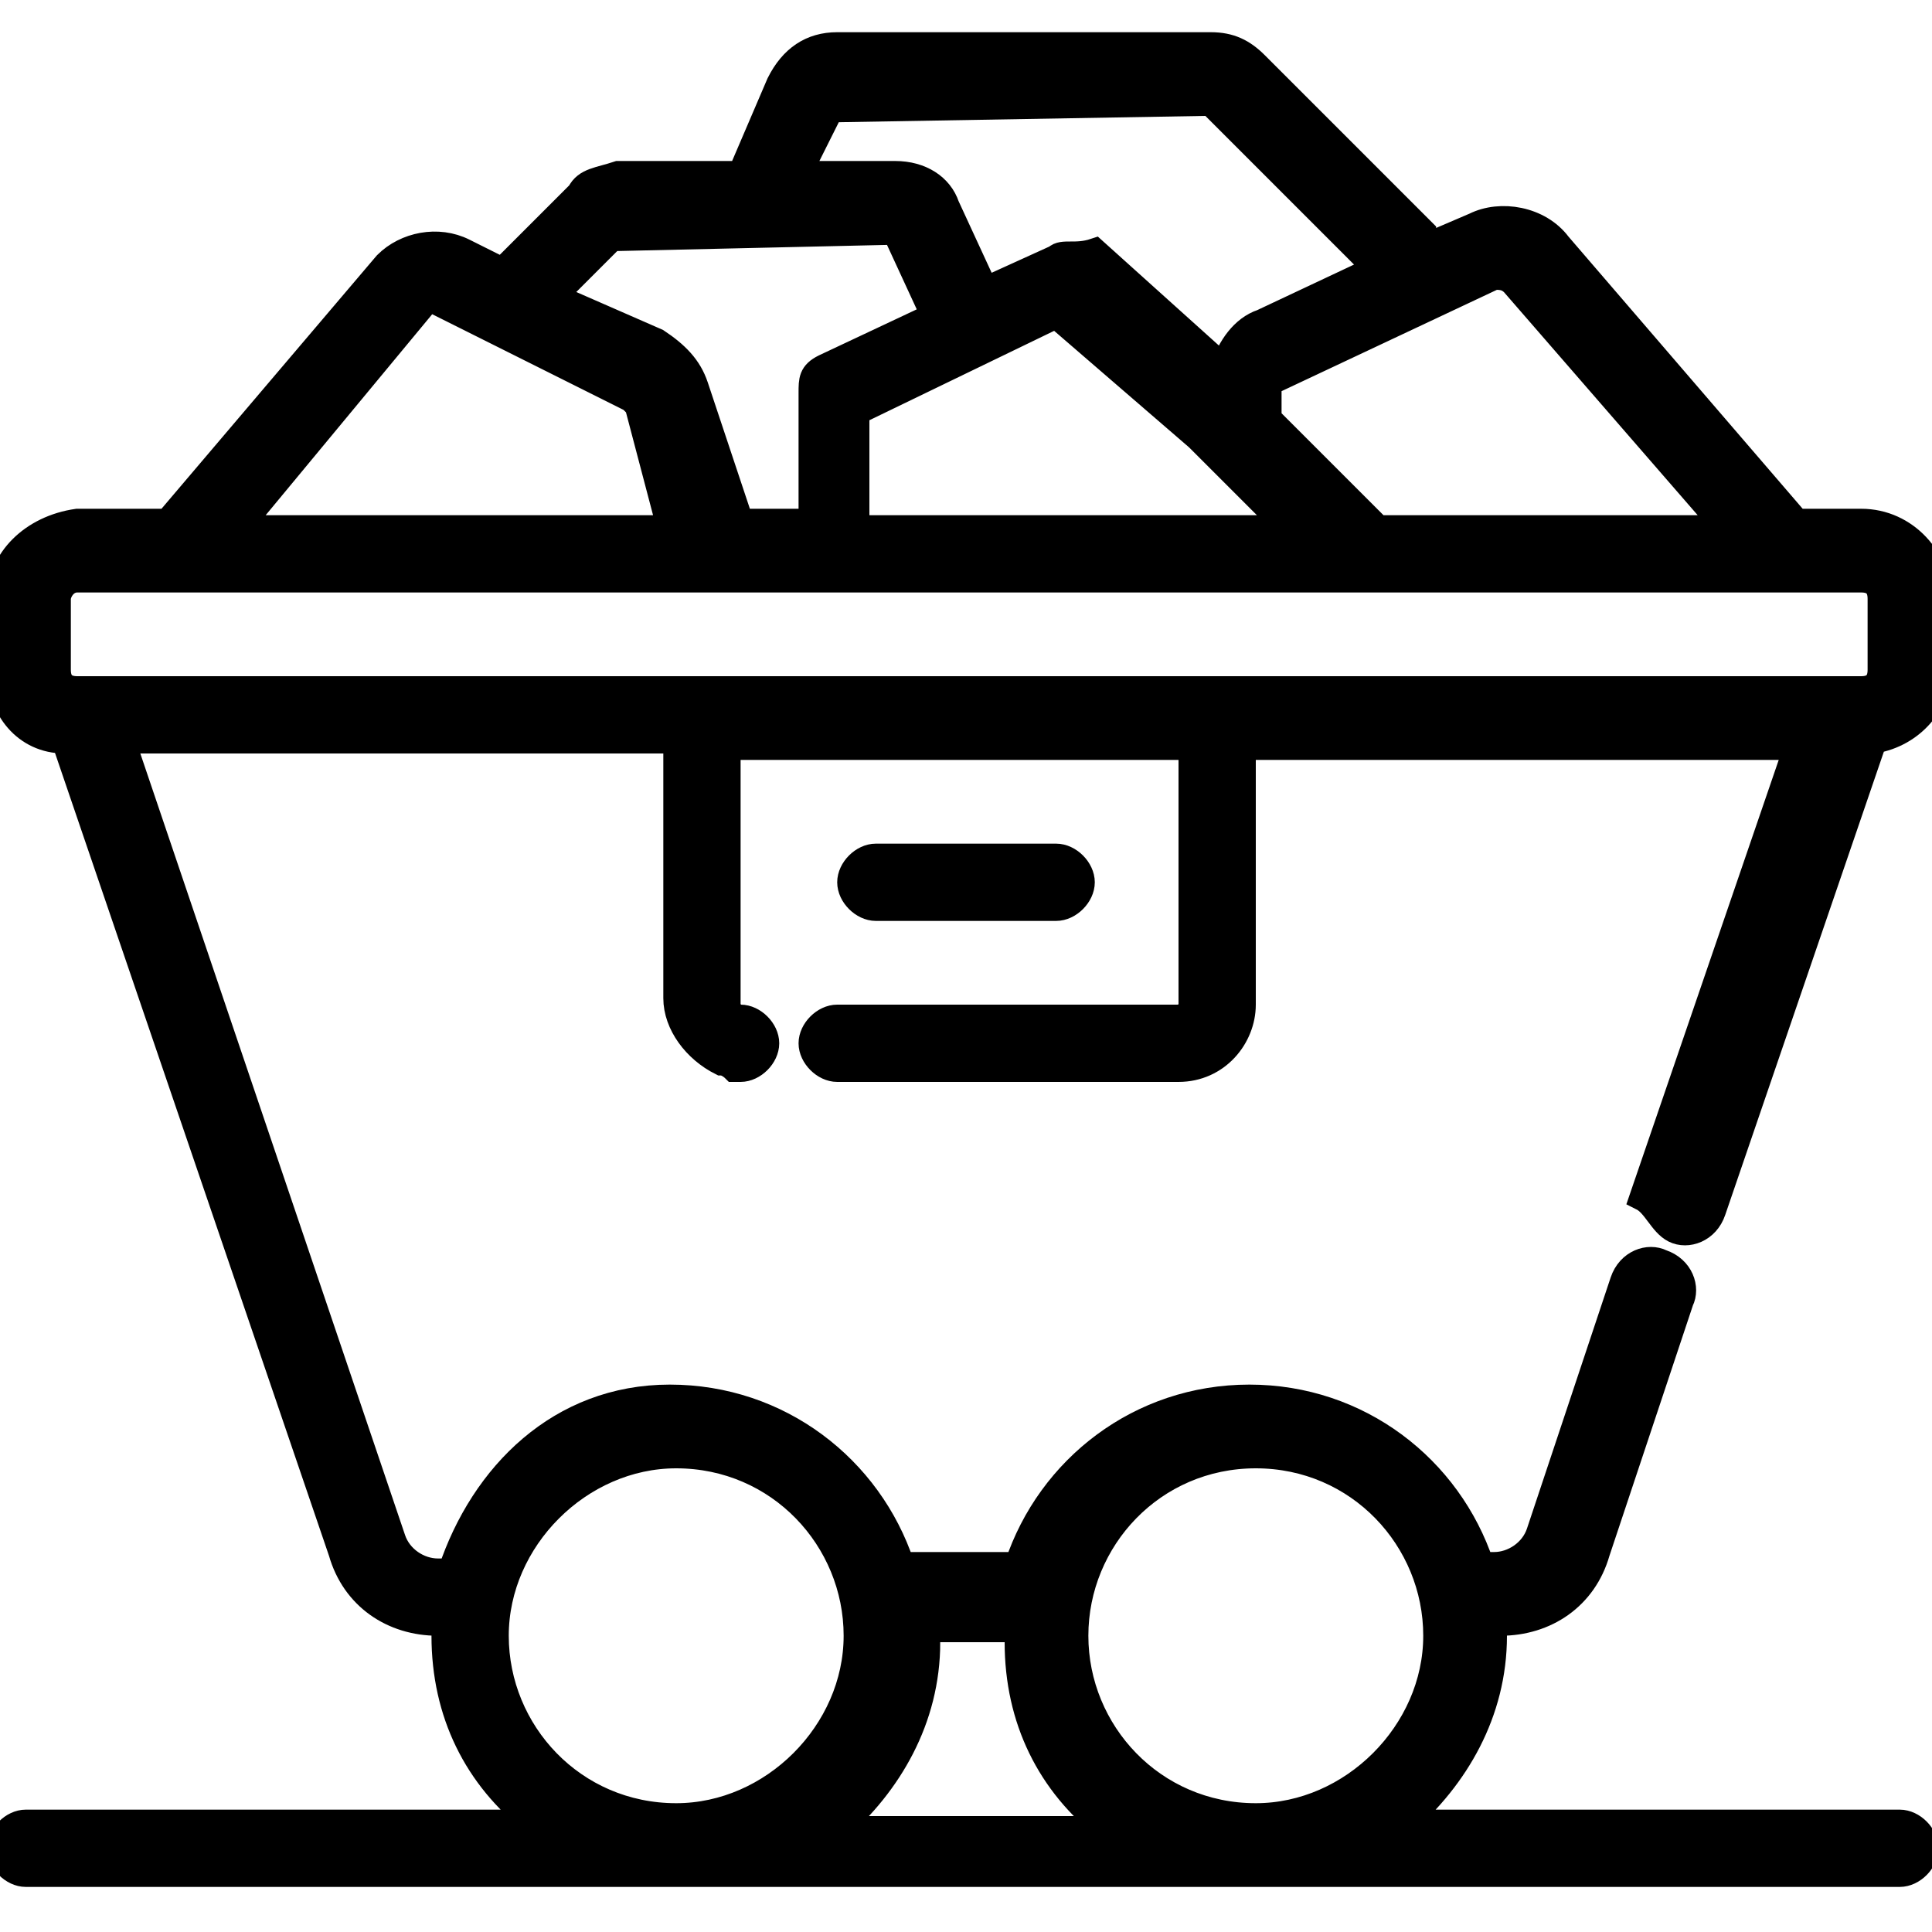 <svg xmlns="http://www.w3.org/2000/svg" width="30" height="30" viewBox="0 0 30 30" class="svg-product">
	<style type="text/css">
		.st0{stroke:#000000;stroke-width:0.4;stroke-miterlimit:10;}
	</style>
	<g>
		<path class="st0" d="M26,19.1c0.2,0.1,0.5,0,0.6-0.3l2.5-7.3c0.6-0.1,1-0.6,1-1.1V9.3c0-0.6-0.5-1.2-1.2-1.2h-1c0,0,0,0,0,0
			l-3.7-4.3c-0.3-0.4-0.9-0.5-1.3-0.3l-0.7,0.3c0-0.1-0.1-0.1-0.1-0.2l-2.6-2.6c-0.2-0.2-0.4-0.3-0.7-0.3H13c-0.4,0-0.7,0.2-0.9,0.6
			l-0.6,1.4H9.6C9.3,2.8,9.1,2.8,9,3L7.8,4.2L7.2,3.9C6.8,3.7,6.3,3.8,6,4.1l-3.4,4c0,0,0,0,0,0H1.2C0.5,8.2,0,8.7,0,9.3v1.1
			c0,0.6,0.4,1.1,1,1.1l4.3,12.6c0.2,0.7,0.8,1.1,1.5,1.1h0.1c0,0.1,0,0.1,0,0.2c0,1.2,0.5,2.2,1.4,2.9H0.4c-0.2,0-0.4,0.2-0.4,0.4
			s0.2,0.4,0.4,0.4h29.1c0.2,0,0.4-0.2,0.4-0.4s-0.2-0.4-0.4-0.4h-7.7c0.8-0.7,1.4-1.7,1.4-2.9c0-0.1,0-0.1,0-0.2h0.1
			c0.7,0,1.3-0.4,1.5-1.1l1.3-3.9c0.1-0.2,0-0.5-0.3-0.6c-0.2-0.1-0.5,0-0.6,0.3l-1.3,3.9c-0.1,0.3-0.4,0.5-0.7,0.5H23
			c-0.5-1.5-1.9-2.6-3.6-2.6s-3.1,1.1-3.6,2.6h-1.8c-0.5-1.5-1.9-2.6-3.6-2.6S7.5,22.9,7,24.4H6.8c-0.3,0-0.6-0.2-0.7-0.5L1.9,11.5
			h8.6v4c0,0.4,0.3,0.8,0.7,1c0.1,0,0.2,0.1,0.2,0.1h0.1c0.2,0,0.4-0.2,0.4-0.4c0-0.2-0.2-0.4-0.4-0.4c-0.1,0-0.2-0.1-0.2-0.2v-4h7.2
			v4c0,0.1-0.1,0.2-0.2,0.2h-5.3c-0.2,0-0.4,0.2-0.4,0.4c0,0.2,0.2,0.4,0.4,0.4h5.3c0.6,0,1-0.5,1-1v-4h8.6l-2.4,7
			C25.7,18.7,25.8,19,26,19.1z M19.5,22.6c1.6,0,2.8,1.3,2.8,2.8s-1.3,2.8-2.8,2.8c-1.6,0-2.8-1.3-2.8-2.8S17.9,22.6,19.5,22.6z
			 M14.3,25.3h1.5c0,0.1,0,0.1,0,0.2c0,1.2,0.5,2.2,1.4,2.9h-4.2c0.8-0.7,1.4-1.7,1.4-2.9C14.3,25.4,14.3,25.3,14.3,25.3z M10.5,22.6
			c1.6,0,2.8,1.3,2.8,2.8s-1.3,2.8-2.8,2.8c-1.6,0-2.8-1.3-2.8-2.8S9,22.6,10.5,22.6z M23.2,4.3c0.1,0,0.2,0,0.3,0.1l3.3,3.8h-5.4
			c0,0,0,0-0.1-0.1l-1.6-1.6c0,0,0,0,0,0L19.7,6c0-0.1,0.1-0.1,0.1-0.1L23.2,4.3z M20,8.2h-6.7V6.4l3.1-1.5l2.2,1.9L20,8.2z
			 M12.9,1.7C12.9,1.7,12.9,1.6,12.9,1.7l5.8-0.1c0,0,0.1,0,0.1,0l2.5,2.5v0.1l-1.7,0.8c-0.3,0.1-0.5,0.4-0.6,0.7l0,0l-2-1.8
			C16.7,4,16.5,3.9,16.4,4l-1.1,0.5l-0.6-1.3c-0.1-0.3-0.4-0.5-0.8-0.5h-1.5L12.9,1.7z M13.9,3.6l0.6,1.3l-1.7,0.8
			c-0.2,0.1-0.2,0.2-0.2,0.4v2h-1.1L10.8,6c-0.1-0.3-0.3-0.5-0.6-0.7L8.6,4.6l0.9-0.9L13.9,3.6L13.9,3.6z M6.6,4.7
			c0-0.1,0.1-0.1,0.2,0l3,1.5c0,0,0.1,0.1,0.1,0.1l0.5,1.9H3.7L6.6,4.7z M1.3,10.7H1.2c-0.2,0-0.3-0.1-0.3-0.3V9.3C0.9,9.2,1,9,1.2,9
			h27.7c0.2,0,0.3,0.1,0.3,0.3v1.1c0,0.2-0.1,0.3-0.3,0.3h-0.1H1.3z"/>
		<path class="st0" d="M13.6,14.1h2.8c0.2,0,0.4-0.2,0.4-0.4c0-0.2-0.2-0.4-0.4-0.4h-2.8c-0.2,0-0.4,0.2-0.4,0.4
			C13.2,13.9,13.4,14.1,13.6,14.1z"/>
	</g>
</svg>